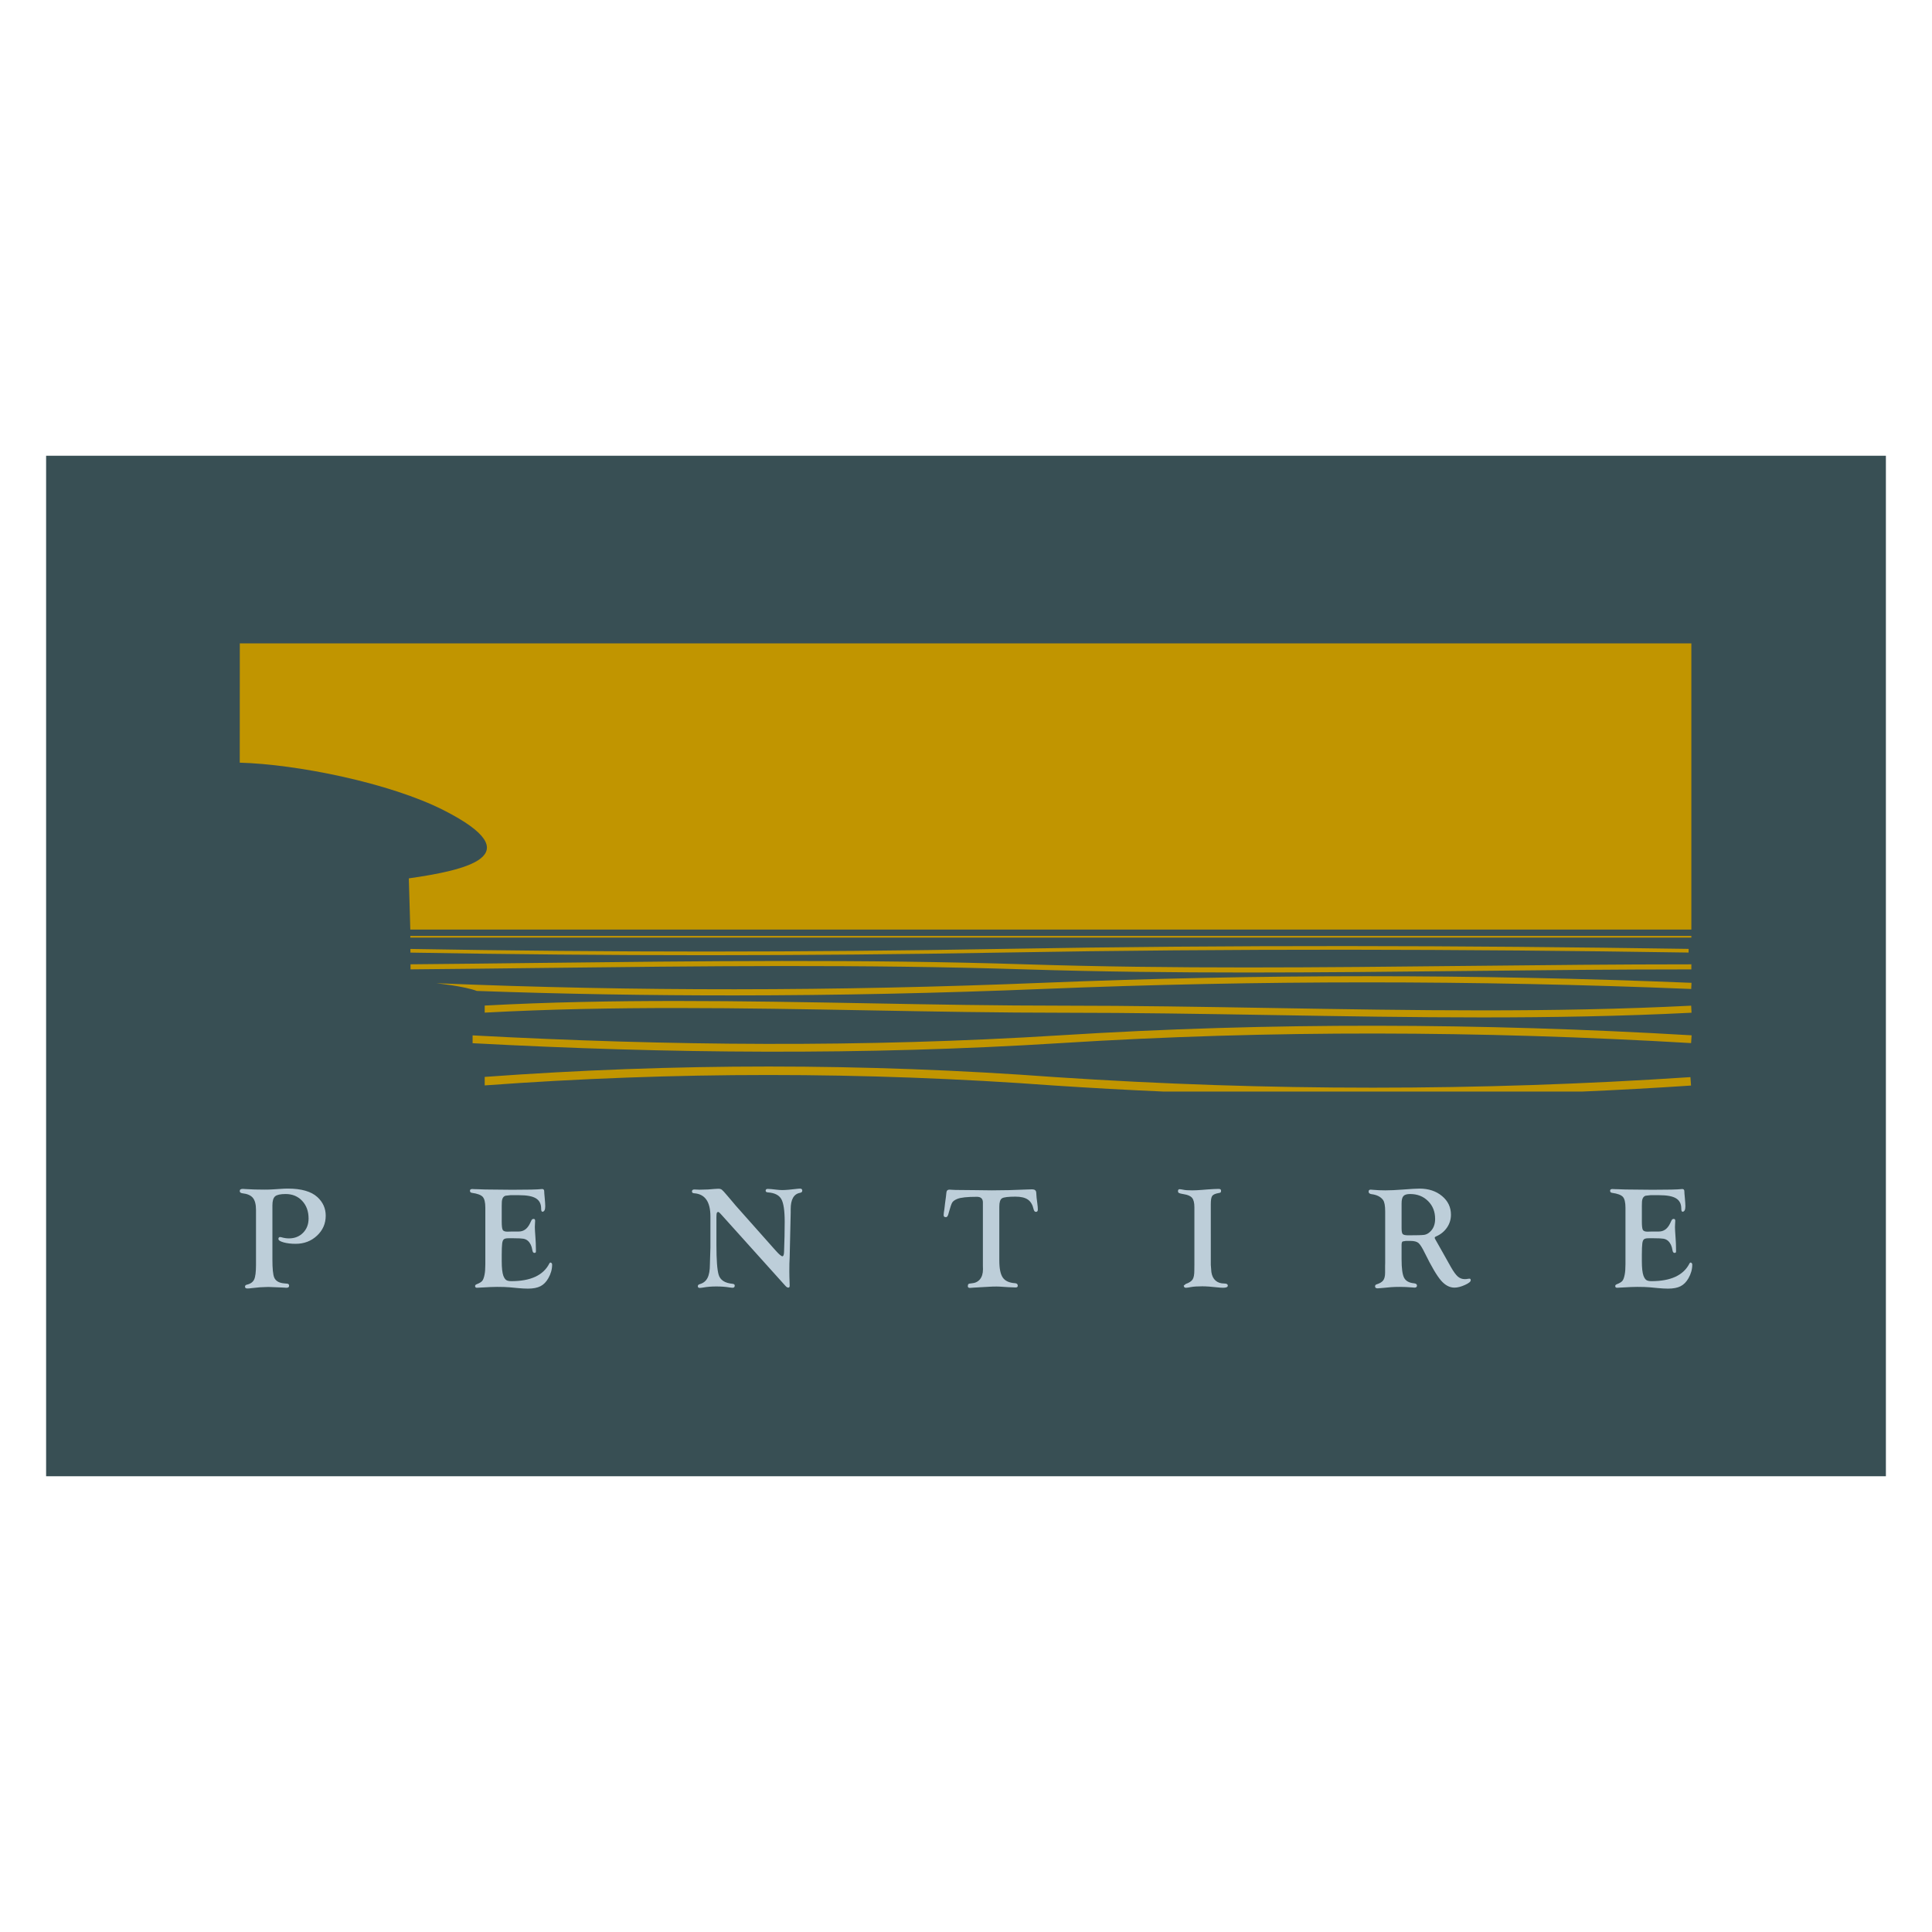 <?xml version="1.0" encoding="utf-8"?>
<!-- Generator: Adobe Illustrator 15.1.0, SVG Export Plug-In . SVG Version: 6.00 Build 0)  -->
<!DOCTYPE svg PUBLIC "-//W3C//DTD SVG 1.1//EN" "http://www.w3.org/Graphics/SVG/1.1/DTD/svg11.dtd">
<svg version="1.1" id="Layer_1" xmlns="http://www.w3.org/2000/svg" xmlns:xlink="http://www.w3.org/1999/xlink" x="0px" y="0px"
	 width="512px" height="512px" viewBox="0 0 512 512" enable-background="new 0 0 512 512" xml:space="preserve">
<g>
	<rect x="12.221" y="120.778" fill-rule="evenodd" clip-rule="evenodd" fill="#384F54" width="487.559" height="270.443"/>
</g>
<g>
	<path fill="#C19500" d="M108.344,232.777c14.978-2.139,32.838-6.045,9.281-18.037c-14.254-7.258-38.967-12.214-54.089-12.625
		l0.015-31.618h384.675v75.846H108.736L108.344,232.777z"/>
	<path fill="#BDCED9" d="M72.191,319.435v14.357c0,2.396,0.156,3.978,0.474,4.75c0.381,0.917,1.254,1.443,2.626,1.563l0.814,0.078
		c0.344,0.026,0.51,0.213,0.51,0.562s-0.238,0.526-0.718,0.526c-0.116,0-0.298-0.014-0.549-0.039
		c-0.407-0.039-0.822-0.06-1.248-0.06l-2.938-0.117l-0.737,0.021c-0.898,0-2.122,0.097-3.675,0.282
		c-0.506,0.072-0.904,0.104-1.19,0.104c-0.409,0-0.614-0.152-0.627-0.46c-0.013-0.29,0.149-0.471,0.478-0.549
		c0.979-0.227,1.624-0.686,1.947-1.385c0.324-0.692,0.485-1.979,0.485-3.849v-14.589c0-1.454-0.279-2.517-0.828-3.189
		c-0.548-0.666-1.475-1.073-2.776-1.211c-0.473-0.065-0.705-0.265-0.705-0.601c0-0.376,0.271-0.562,0.816-0.562
		c0.143,0,0.441,0.017,0.891,0.056c1.391,0.091,3.003,0.138,4.839,0.138c0.876,0,1.594-0.021,2.161-0.06l2.111-0.134
		c0.705-0.053,1.35-0.078,1.933-0.078c3.578,0,6.193,0.749,7.835,2.256c1.468,1.352,2.199,2.994,2.199,4.925
		c0,2.089-0.769,3.85-2.308,5.291c-1.542,1.443-3.43,2.16-5.662,2.16c-1.216,0-2.277-0.127-3.195-0.38
		c-0.913-0.261-1.371-0.558-1.371-0.9c0-0.342,0.154-0.517,0.47-0.517c0.078,0,0.183,0.021,0.303,0.058
		c0.694,0.2,1.365,0.305,2.013,0.305c1.514,0,2.764-0.493,3.742-1.482c0.977-0.989,1.466-2.252,1.466-3.785
		c0-1.915-0.567-3.474-1.7-4.685c-1.138-1.209-2.6-1.81-4.385-1.81c-1.386,0-2.31,0.206-2.79,0.613
		C72.432,317.45,72.191,318.25,72.191,319.435"/>
	<path fill="#BDCED9" d="M132.963,319.576v4.118c0,1.176,0.085,1.919,0.26,2.237c0.167,0.309,0.583,0.473,1.241,0.473l0.577-0.021
		l0.835-0.019h1.616c1.257,0,2.227-0.687,2.913-2.058l0.441-0.924c0.108-0.229,0.297-0.346,0.562-0.357
		c0.271-0.015,0.407,0.154,0.407,0.512c0,0.104-0.014,0.374-0.045,0.835c-0.021,0.323-0.033,0.601-0.033,0.826
		c0,0.409,0.052,1.352,0.163,2.842c0.069,0.969,0.108,1.816,0.108,2.537l0.021,0.963c0,0.173-0.021,0.298-0.06,0.362
		c-0.053,0.071-0.147,0.114-0.304,0.131c-0.317,0.022-0.509-0.216-0.587-0.72c-0.164-1.073-0.543-1.89-1.14-2.446
		c-0.329-0.303-0.731-0.498-1.209-0.589c-0.472-0.082-1.365-0.129-2.667-0.129h-1.292c-0.608,0-1.023,0.09-1.243,0.271
		c-0.227,0.187-0.374,0.557-0.446,1.114c-0.078,0.627-0.117,1.622-0.117,2.987v1.701c0,1.78,0.143,3.06,0.42,3.843
		c0.216,0.569,0.467,0.95,0.759,1.153c0.29,0.199,0.744,0.303,1.35,0.303c5.137,0,8.504-1.561,10.088-4.685
		c0.092-0.147,0.16-0.232,0.226-0.246c0.13-0.025,0.247,0.021,0.35,0.125c0.109,0.107,0.162,0.245,0.162,0.405
		c0,1.25-0.335,2.453-1.003,3.617c-0.558,0.99-1.256,1.702-2.089,2.123c-0.837,0.428-1.943,0.64-3.32,0.64
		c-0.814,0-1.709-0.053-2.699-0.149l-2.198-0.206c-0.809-0.07-1.903-0.108-3.287-0.108c-0.918,0-2.323,0.057-4.21,0.174
		c-0.519,0.039-0.895,0.06-1.12,0.06c-0.303,0-0.467-0.144-0.493-0.423c-0.013-0.227,0.13-0.395,0.42-0.51
		c0.72-0.28,1.209-0.57,1.469-0.881c0.259-0.311,0.465-0.859,0.622-1.655c0.134-0.674,0.206-1.579,0.206-2.73v-15.017
		c0-1.418-0.232-2.374-0.692-2.88c-0.458-0.504-1.417-0.858-2.872-1.06c-0.344-0.053-0.511-0.24-0.511-0.563
		c0-0.298,0.207-0.446,0.626-0.446c0.084,0,0.277,0.013,0.569,0.031c0.227,0.013,0.538,0.021,0.926,0.021l1.914,0.07l7.187,0.073
		c4.135,0,6.685-0.06,7.643-0.177c0.104-0.012,0.188-0.019,0.264-0.019c0.369,0,0.551,0.208,0.551,0.619
		c0,0.294,0.039,0.811,0.115,1.555c0.104,1.1,0.156,1.89,0.156,2.368c0,0.955-0.245,1.448-0.73,1.475
		c-0.238,0.013-0.355-0.265-0.355-0.835c0-1.248-0.459-2.146-1.378-2.71s-2.407-0.841-4.464-0.841h-2.316l-1.296,0.146
		c-0.647,0.209-0.971,0.843-0.971,1.918L132.963,319.576z"/>
	<path fill="#BDCED9" d="M194.964,319.487l10.016,11.276l0.646,0.718c0.855,0.964,1.431,1.443,1.725,1.443
		c0.258,0,0.405-0.381,0.433-1.158c0.11-2.788,0.168-5.448,0.168-7.978c0-2.969-0.298-4.974-0.9-6.028
		c-0.595-1.049-1.771-1.637-3.524-1.761c-0.415-0.026-0.623-0.169-0.623-0.441c0-0.329,0.183-0.488,0.553-0.488
		c0.459,0,1.188,0.062,2.205,0.193c0.653,0.078,1.204,0.117,1.63,0.117c0.872,0,2.258-0.117,4.16-0.35
		c0.253-0.026,0.436-0.039,0.549-0.039c0.409,0,0.61,0.18,0.61,0.541c0,0.323-0.201,0.519-0.61,0.584
		c-1.635,0.305-2.459,1.748-2.459,4.328v0.93l-0.27,11.821l-0.072,1.624l-0.019,2.104l0.019,1.436l0.072,2.36
		c0,0.357-0.125,0.526-0.383,0.514c-0.226-0.014-0.458-0.151-0.699-0.415l-17.229-19.151c-0.304-0.323-0.512-0.491-0.627-0.491
		c-0.303,0-0.454,0.285-0.454,0.854l-0.019,0.551v7.355c0,3.927,0.193,6.555,0.588,7.881c0.415,1.417,1.651,2.217,3.695,2.406
		c0.382,0.039,0.569,0.193,0.569,0.471c0,0.384-0.193,0.579-0.588,0.579c-0.156,0-0.401-0.026-0.745-0.078
		c-1.067-0.181-2.243-0.271-3.54-0.271c-1.279,0-2.425,0.091-3.428,0.276c-0.438,0.073-0.764,0.112-0.971,0.112
		c-0.342,0-0.51-0.156-0.51-0.467c0-0.259,0.181-0.441,0.549-0.544c0.925-0.268,1.598-0.809,2.019-1.638
		c0.428-0.826,0.634-2.019,0.634-3.569l0.138-4.511v-8.217c0-3.887-1.438-5.932-4.304-6.134c-0.396-0.026-0.588-0.181-0.588-0.479
		c0-0.355,0.212-0.528,0.646-0.528l1.313,0.058l0.803-0.019c0.99,0,2.052-0.06,3.185-0.177c0.418-0.037,0.77-0.056,1.047-0.056
		c0.393,0,0.699,0.083,0.925,0.258c0.227,0.166,0.704,0.692,1.438,1.564l1.306,1.534
		C194.558,318.996,194.862,319.364,194.964,319.487"/>
	<path fill="#BDCED9" d="M264.828,319.779v14.266c0,2.133,0.309,3.642,0.93,4.536c0.615,0.891,1.709,1.384,3.281,1.485
		c0.453,0.039,0.68,0.265,0.68,0.68c0,0.297-0.195,0.448-0.59,0.448c-0.082,0-0.246-0.008-0.471-0.021l-1.418-0.058l-2.367-0.154
		c-0.195-0.014-0.445-0.021-0.756-0.021c-0.738,0-1.393,0.021-1.975,0.059l-4.188,0.238c-0.438,0.047-0.742,0.073-0.904,0.073
		c-0.396,0-0.583-0.17-0.569-0.501c0.013-0.277,0.079-0.459,0.19-0.543c0.113-0.084,0.357-0.136,0.742-0.162
		c0.98-0.064,1.738-0.42,2.277-1.067c0.535-0.652,0.807-1.538,0.807-2.665l-0.02-0.887v-16.827c0-0.997-0.535-1.495-1.609-1.495
		c-2.524,0-4.246,0.183-5.163,0.551c-0.673,0.277-1.114,0.595-1.339,0.944c-0.222,0.343-0.52,1.211-0.9,2.589l-0.148,0.536
		c-0.144,0.519-0.355,0.777-0.646,0.777c-0.423,0-0.621-0.195-0.596-0.59c0.012-0.354,0.076-0.848,0.187-1.475l0.193-1.649
		l0.229-1.691l0.127-1.156c0.052-0.493,0.317-0.736,0.798-0.736c0.122,0,0.342,0.013,0.64,0.039
		c0.492,0.039,1.197,0.058,2.102,0.058l3.863,0.037l4.602,0.058c2.969,0,6.105-0.074,9.424-0.23c0.66-0.026,1.08-0.039,1.27-0.039
		c0.701,0,1.061,0.29,1.1,0.866l0.098,1.359c0.012,0.212,0.078,0.724,0.195,1.525c0.088,0.666,0.133,1.205,0.133,1.605
		c0,0.412-0.172,0.621-0.516,0.621c-0.291,0-0.492-0.238-0.611-0.718c-0.264-1.18-0.768-2.025-1.518-2.545
		c-0.752-0.515-1.844-0.773-3.268-0.773c-1.916,0-3.113,0.146-3.584,0.444C265.067,317.869,264.828,318.6,264.828,319.779"/>
	<path fill="#BDCED9" d="M320.877,335.228l0.154,1.902c0.148,0.971,0.518,1.723,1.105,2.237c0.59,0.52,1.361,0.777,2.312,0.777
		c0.619,0,0.93,0.187,0.93,0.569c0,0.368-0.414,0.559-1.234,0.559c-0.35,0-0.854-0.034-1.514-0.104
		c-1.643-0.188-2.977-0.284-4.004-0.284c-1.264,0-2.266,0.064-2.998,0.198c-0.633,0.125-1.088,0.19-1.365,0.19
		c-0.275,0-0.453-0.138-0.529-0.409l-0.039-0.156l0.549-0.445c0.916-0.329,1.521-0.73,1.818-1.205
		c0.299-0.472,0.449-1.253,0.449-2.354l0.018-1.682v-15.095c0-1.156-0.201-1.986-0.607-2.476c-0.4-0.492-1.146-0.821-2.219-0.985
		c-0.648-0.103-1.062-0.206-1.242-0.303c-0.188-0.098-0.279-0.259-0.279-0.491c0-0.363,0.148-0.538,0.453-0.524
		c0.232,0.013,0.568,0.064,1.029,0.156c0.453,0.104,1.215,0.152,2.289,0.152c0.711,0,1.586-0.043,2.635-0.127l1.385-0.111
		c1.305-0.097,2.301-0.146,2.994-0.146c0.42,0,0.627,0.154,0.627,0.457c0,0.226-0.033,0.382-0.096,0.454
		c-0.059,0.078-0.221,0.136-0.473,0.173c-0.912,0.15-1.502,0.409-1.76,0.757c-0.262,0.357-0.389,1.081-0.389,2.169V335.228z"/>
	<path fill="#BDCED9" d="M371.434,318.949v6.567c0,0.81,0.104,1.319,0.309,1.535c0.217,0.212,0.713,0.321,1.496,0.321
		c2.254,0,3.648-0.039,4.186-0.123c0.537-0.081,1.043-0.336,1.514-0.77c0.928-0.833,1.385-1.986,1.385-3.454
		c0-1.908-0.621-3.487-1.869-4.729c-1.248-1.248-2.834-1.869-4.762-1.869c-0.861,0-1.449,0.181-1.771,0.543
		C371.596,317.326,371.434,317.986,371.434,318.949 M371.434,333.747c0,2.401,0.221,4.022,0.666,4.871
		c0.441,0.854,1.314,1.341,2.615,1.467c0.527,0.053,0.797,0.255,0.797,0.608c0,0.357-0.217,0.54-0.65,0.54
		c-0.133,0-0.395-0.021-0.777-0.06c-1.084-0.092-2.133-0.135-3.141-0.135c-0.848,0-1.6,0.022-2.252,0.069l-1.592,0.15l-1.27,0.11
		c-0.354,0.037-0.602,0.056-0.742,0.056c-0.453,0-0.68-0.173-0.68-0.516c0-0.279,0.129-0.454,0.381-0.532
		c0.861-0.266,1.455-0.621,1.785-1.067c0.33-0.444,0.492-1.131,0.492-2.051v-1.797l0.021-0.738V321.04
		c0-1.514-0.189-2.529-0.572-3.041c-0.621-0.846-1.631-1.357-3.041-1.534c-0.516-0.076-0.777-0.298-0.777-0.656
		c0-0.365,0.178-0.545,0.533-0.545c0.143,0,0.369,0.019,0.686,0.052c0.969,0.097,2.039,0.14,3.203,0.14
		c1.273,0,2.82-0.069,4.639-0.212c2.135-0.168,3.609-0.251,4.418-0.251c2.402,0,4.395,0.652,5.971,1.966
		c1.58,1.312,2.369,2.964,2.369,4.949c0,1.255-0.352,2.394-1.057,3.422c-0.699,1.022-1.662,1.806-2.889,2.336
		c-0.254,0.104-0.371,0.225-0.357,0.381c0.012,0.125,0.078,0.279,0.188,0.454c0.117,0.173,0.285,0.471,0.512,0.893l1.689,2.997
		l1.945,3.465c0.672,1.172,1.27,1.988,1.793,2.445c0.525,0.454,1.139,0.683,1.844,0.683c0.291,0,0.562-0.026,0.814-0.082
		c0.15-0.029,0.291-0.048,0.414-0.048c0.229,0,0.344,0.14,0.344,0.432c0,0.37-0.518,0.782-1.553,1.249s-1.955,0.7-2.756,0.7
		c-1.295,0-2.492-0.642-3.59-1.918c-1.094-1.274-2.52-3.693-4.266-7.246c-0.678-1.4-1.24-2.29-1.682-2.663
		c-0.443-0.37-1.164-0.557-2.158-0.557h-1.18l-0.855,0.147c-0.186,0.104-0.283,0.409-0.283,0.913V333.747z"/>
	<path fill="#BDCED9" d="M435.11,319.576v4.118c0,1.176,0.086,1.919,0.26,2.237c0.168,0.309,0.582,0.473,1.242,0.473l0.576-0.021
		l0.834-0.019h1.619c1.254,0,2.225-0.687,2.91-2.058l0.441-0.924c0.109-0.229,0.297-0.346,0.561-0.357
		c0.271-0.015,0.41,0.154,0.41,0.512c0,0.104-0.014,0.374-0.047,0.835c-0.02,0.323-0.031,0.601-0.031,0.826
		c0,0.409,0.051,1.352,0.16,2.842c0.072,0.969,0.111,1.816,0.111,2.537l0.018,0.963c0,0.173-0.018,0.298-0.057,0.362
		c-0.051,0.071-0.15,0.114-0.307,0.131c-0.314,0.022-0.508-0.216-0.586-0.72c-0.16-1.073-0.543-1.89-1.139-2.446
		c-0.332-0.303-0.732-0.498-1.209-0.589c-0.475-0.082-1.365-0.129-2.668-0.129h-1.293c-0.607,0-1.021,0.09-1.242,0.271
		c-0.229,0.187-0.375,0.557-0.445,1.114c-0.078,0.627-0.119,1.622-0.119,2.987v1.701c0,1.78,0.145,3.06,0.422,3.843
		c0.215,0.569,0.467,0.95,0.758,1.153c0.289,0.199,0.742,0.303,1.352,0.303c5.137,0,8.5-1.561,10.086-4.685
		c0.092-0.147,0.164-0.232,0.227-0.246c0.131-0.025,0.246,0.021,0.348,0.125c0.111,0.107,0.164,0.245,0.164,0.405
		c0,1.25-0.336,2.453-1.002,3.617c-0.559,0.99-1.258,1.702-2.092,2.123c-0.834,0.428-1.941,0.64-3.318,0.64
		c-0.812,0-1.709-0.053-2.697-0.149l-2.199-0.206c-0.809-0.07-1.902-0.108-3.287-0.108c-0.918,0-2.322,0.057-4.213,0.174
		c-0.516,0.039-0.891,0.06-1.119,0.06c-0.305,0-0.465-0.144-0.49-0.423c-0.014-0.227,0.131-0.395,0.42-0.51
		c0.719-0.28,1.209-0.57,1.469-0.881s0.467-0.859,0.619-1.655c0.137-0.674,0.207-1.579,0.207-2.73v-15.017
		c0-1.418-0.234-2.374-0.691-2.88c-0.459-0.504-1.416-0.858-2.873-1.06c-0.342-0.053-0.51-0.24-0.51-0.563
		c0-0.298,0.207-0.446,0.627-0.446c0.086,0,0.279,0.013,0.568,0.031c0.229,0.013,0.539,0.021,0.928,0.021l1.912,0.07l7.189,0.073
		c4.135,0,6.682-0.06,7.641-0.177c0.104-0.012,0.189-0.019,0.264-0.019c0.371,0,0.553,0.208,0.553,0.619
		c0,0.294,0.039,0.811,0.115,1.555c0.104,1.1,0.156,1.89,0.156,2.368c0,0.955-0.246,1.448-0.732,1.475
		c-0.238,0.013-0.355-0.265-0.355-0.835c0-1.248-0.457-2.146-1.379-2.71c-0.916-0.563-2.406-0.841-4.463-0.841h-2.316l-1.295,0.146
		c-0.646,0.209-0.971,0.843-0.971,1.918L435.11,319.576z"/>
	<path fill="#C19500" d="M128.452,285.39c25.084-1.832,50.164-2.751,75.233-2.751c25.328,0,50.663,0.936,76.006,2.809
		c56.096,3.733,112.189,3.733,168.289,0l0.166,2.237c-9.623,0.64-19.248,1.17-28.869,1.591H308.383
		c-9.623-0.421-19.246-0.951-28.871-1.591h-0.008c-25.265-1.865-50.54-2.799-75.819-2.799c-25.083,0-50.163,0.919-75.233,2.757
		V285.39z M125.246,274.389c25.908,1.388,51.798,2.194,77.662,2.252c26.01,0.06,52.041-0.642,78.098-2.274
		c27.795-1.746,55.68-2.562,83.6-2.535c27.922,0.028,55.832,0.9,83.689,2.535l-0.139,2.062c-27.859-1.635-55.727-2.509-83.551-2.535
		c-27.826-0.025-55.66,0.791-83.453,2.535c-26.058,1.635-52.141,2.336-78.245,2.276c-25.91-0.058-51.797-0.862-77.662-2.246V274.389
		z M128.45,266.485c34.023-1.831,68.057-1.21,102.085-0.593c16.992,0.311,33.984,0.621,51.283,0.621
		c18.27,0,36.881,0.312,55.486,0.625c36.955,0.623,73.908,1.246,110.871-0.623l0.1,1.867c-36.996,1.867-74,1.244-111.004,0.619
		c-18.371-0.307-36.744-0.617-55.453-0.617c-16.896,0-34.106-0.312-51.312-0.625c-34.014-0.621-68.031-1.238-102.054,0.597
		L128.45,266.485z M113.274,262.095l-0.139-0.006v-0.009L113.274,262.095z M115.671,260.565c26.362,1.096,52.724,1.615,79.068,1.602
		c27.162-0.015,54.333-0.601,81.49-1.707c57.344-2.336,114.689-2.336,172.033,0l-0.072,1.629c-57.297-2.334-114.592-2.334-171.889,0
		c-27.155,1.106-54.35,1.69-81.562,1.706c-22.797,0.013-45.592-0.374-68.37-1.186c-1.651-0.609-4.086-1.108-6.777-1.518
		C118.327,260.9,116.999,260.724,115.671,260.565z M108.79,255.548c11.23-0.097,22.471-0.227,33.71-0.359
		c43.105-0.502,86.203-1.006,129.34,0.367c39.145,1.246,78.352,0.829,117.562,0.414c19.742-0.208,39.486-0.416,58.822-0.416v1.345
		c-19.865,0-39.34,0.206-58.812,0.412c-39.229,0.415-78.461,0.828-117.617-0.414c-43.123-1.371-86.198-0.869-129.278-0.366
		c-11.234,0.13-22.47,0.262-33.716,0.358L108.79,255.548z M108.76,251.48c52.375,0.921,104.749,0.919,157.125-0.012
		c30.262-0.535,60.535-0.77,90.809-0.753s60.547,0.286,90.814,0.753l-0.016,0.97c-30.268-0.469-60.535-0.737-90.799-0.756
		c-30.264-0.015-60.529,0.218-90.791,0.756c-52.376,0.93-104.757,0.934-157.137,0.011L108.76,251.48z M108.734,248.026h339.491v0.45
		H108.738L108.734,248.026z"/>
</g>
</svg>
